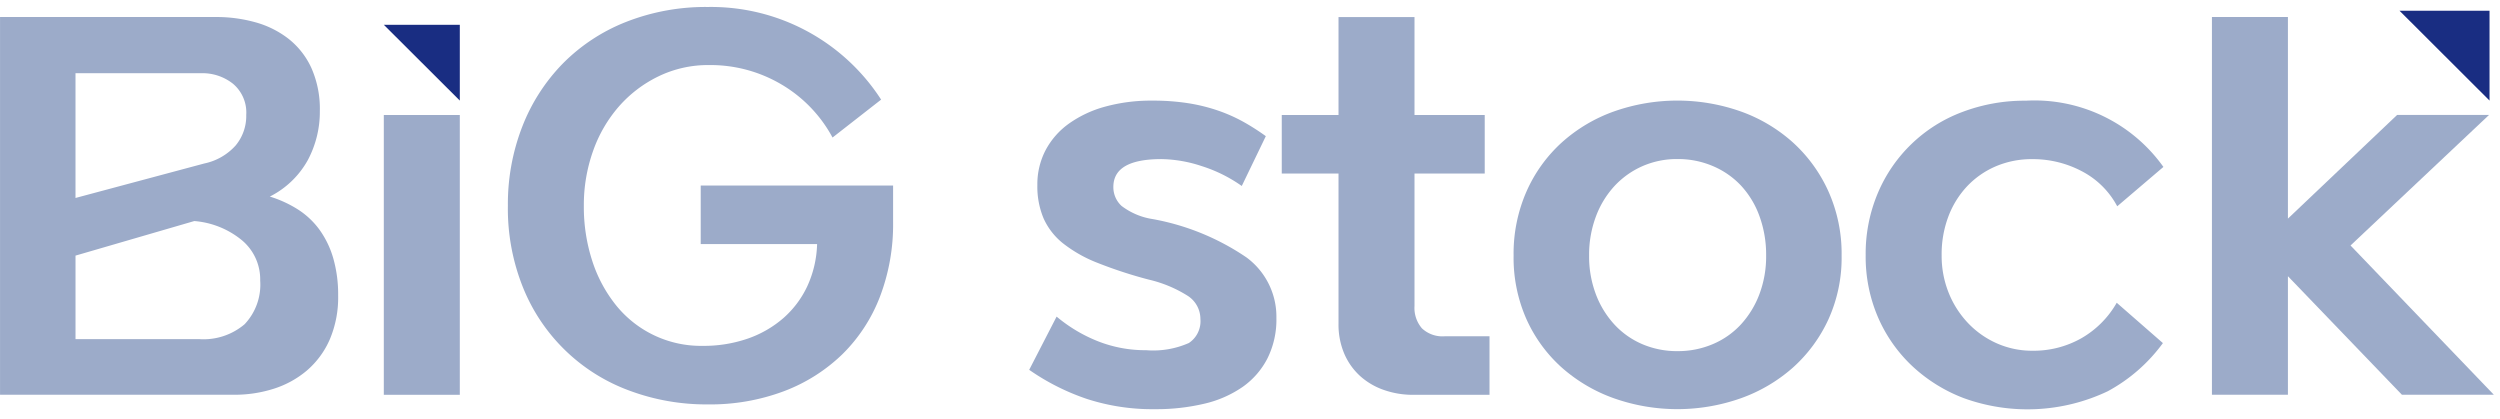 <svg xmlns="http://www.w3.org/2000/svg" width="155" height="26" viewBox="0 0 155 26">
    <g data-name="그룹 1">
        <path data-name="패스 1" d="M1100.075 372.016a6.359 6.359 0 0 1-.745 3.035 5.527 5.527 0 0 1-2.356 2.262 7.2 7.2 0 0 1 1.744.8 4.948 4.948 0 0 1 1.342 1.265 5.751 5.751 0 0 1 .85 1.771 8.119 8.119 0 0 1 .3 2.291 6.632 6.632 0 0 1-.522 2.738 5.351 5.351 0 0 1-1.416 1.92 5.949 5.949 0 0 1-2.058 1.131 7.985 7.985 0 0 1-2.445.372h-14.522v-23.42h13.389a8.992 8.992 0 0 1 2.445.327 5.9 5.9 0 0 1 2.057 1.027 4.885 4.885 0 0 1 1.417 1.815 6.248 6.248 0 0 1 .52 2.666zm-7.157 3.244a3.587 3.587 0 0 0 1.938-1.116 2.861 2.861 0 0 0 .656-1.89 2.329 2.329 0 0 0-.82-1.934 3.038 3.038 0 0 0-1.953-.655h-7.813v7.735zm3.459 7.261a3.162 3.162 0 0 0-1.133-2.5 5.309 5.309 0 0 0-2.952-1.19l-7.365 2.143v5.178h7.664a3.934 3.934 0 0 0 2.818-.922 3.566 3.566 0 0 0 .968-2.709z" transform="translate(-1080.245 -365.126)" style="fill:#9cabc9"/>
        <path data-name="패스 2" d="M1211.175 398.451V415.8h-4.712v-17.349z" transform="translate(-1182.667 -391.322)" style="fill:#9cabc9"/>
        <path data-name="패스 3" d="M1247.27 375.182a13.233 13.233 0 0 1 .895-4.91 11.581 11.581 0 0 1 2.52-3.913 11.366 11.366 0 0 1 3.921-2.574 13.485 13.485 0 0 1 5.069-.923 12.547 12.547 0 0 1 10.735 5.743l-3.012 2.351a8.464 8.464 0 0 0-3.161-3.288 8.647 8.647 0 0 0-4.5-1.205 7.042 7.042 0 0 0-3.131.7 7.762 7.762 0 0 0-2.46 1.875 8.456 8.456 0 0 0-1.6 2.767 9.992 9.992 0 0 0-.567 3.378 10.829 10.829 0 0 0 .522 3.422 8.594 8.594 0 0 0 1.476 2.752 6.758 6.758 0 0 0 5.367 2.515 8.344 8.344 0 0 0 2.788-.446 6.712 6.712 0 0 0 2.207-1.265 6.017 6.017 0 0 0 1.491-1.979 6.675 6.675 0 0 0 .611-2.619h-7.216v-3.63h11.928v2.262a12.572 12.572 0 0 1-.82 4.642 10.058 10.058 0 0 1-2.326 3.556 10.556 10.556 0 0 1-3.623 2.291 12.978 12.978 0 0 1-4.712.818 13.631 13.631 0 0 1-4.89-.863 11.295 11.295 0 0 1-6.561-6.353 13.077 13.077 0 0 1-.951-5.104z" transform="translate(-1215.781 -362.429)" style="fill:#9cabc9"/>
        <path data-name="패스 4" d="M1431.9 399a9 9 0 0 0-2.49-1.235 8.283 8.283 0 0 0-2.49-.432q-2.982 0-2.982 1.726a1.578 1.578 0 0 0 .507 1.176 4.252 4.252 0 0 0 1.938.818 15.09 15.09 0 0 1 5.815 2.381 4.565 4.565 0 0 1 1.849 3.749 5.386 5.386 0 0 1-.552 2.5 4.89 4.89 0 0 1-1.536 1.771 6.919 6.919 0 0 1-2.37 1.042 12.909 12.909 0 0 1-3.086.342 13.13 13.13 0 0 1-4.22-.64 14.159 14.159 0 0 1-3.563-1.8l1.7-3.3a9.329 9.329 0 0 0 2.535 1.518 7.978 7.978 0 0 0 3.011.565 5.475 5.475 0 0 0 2.654-.446 1.616 1.616 0 0 0 .715-1.488 1.707 1.707 0 0 0-.82-1.458 7.853 7.853 0 0 0-2.371-.982 27.374 27.374 0 0 1-3.19-1.042 8.354 8.354 0 0 1-2.132-1.205 4.158 4.158 0 0 1-1.208-1.547 5.086 5.086 0 0 1-.388-2.068 4.574 4.574 0 0 1 .507-2.158 4.775 4.775 0 0 1 1.446-1.651 7.054 7.054 0 0 1 2.252-1.056 10.707 10.707 0 0 1 2.922-.372 14.038 14.038 0 0 1 2.251.164 10.99 10.99 0 0 1 1.849.461 9.853 9.853 0 0 1 1.566.7 14.075 14.075 0 0 1 1.372.878z" transform="translate(-1354.91 -387.469)" style="fill:#9cabc9"/>
        <path data-name="패스 5" d="M1509.993 372.255h4.354v3.63h-4.354v8.215a1.938 1.938 0 0 0 .462 1.384 1.858 1.858 0 0 0 1.416.491h2.773v3.63h-4.744a5.42 5.42 0 0 1-1.8-.3 4.3 4.3 0 0 1-1.476-.863 4 4 0 0 1-.984-1.384 4.6 4.6 0 0 1-.358-1.86v-9.314h-3.519v-3.63h3.519v-6.071h4.711z" transform="translate(-1422.294 -365.126)" style="fill:#9cabc9"/>
        <path data-name="패스 6" d="M1578 403.317a9.594 9.594 0 0 1 .805-3.988 9.024 9.024 0 0 1 2.192-3.035 9.711 9.711 0 0 1 3.235-1.919 11.814 11.814 0 0 1 7.843 0 9.718 9.718 0 0 1 3.235 1.919 9.2 9.2 0 0 1 2.207 3.035 9.445 9.445 0 0 1 .82 3.988 9.242 9.242 0 0 1-.82 3.958 9.119 9.119 0 0 1-2.207 2.991 9.857 9.857 0 0 1-3.235 1.9 11.814 11.814 0 0 1-7.843 0 9.85 9.85 0 0 1-3.235-1.9 8.938 8.938 0 0 1-2.192-2.991 9.387 9.387 0 0 1-.805-3.958zm10.169 5.922a5.5 5.5 0 0 0 2.177-.432 5.038 5.038 0 0 0 1.745-1.22 5.771 5.771 0 0 0 1.148-1.875 6.627 6.627 0 0 0 .418-2.4 6.96 6.96 0 0 0-.418-2.455 5.551 5.551 0 0 0-1.148-1.89 5.147 5.147 0 0 0-1.745-1.205 5.5 5.5 0 0 0-2.177-.432 5.31 5.31 0 0 0-2.192.446 5.247 5.247 0 0 0-1.729 1.235 5.73 5.73 0 0 0-1.148 1.89 6.737 6.737 0 0 0-.418 2.41 6.614 6.614 0 0 0 .418 2.4 5.75 5.75 0 0 0 1.148 1.875 5.059 5.059 0 0 0 1.729 1.22 5.472 5.472 0 0 0 2.191.433z" transform="translate(-1484.157 -387.469)" style="fill:#9cabc9"/>
        <path data-name="패스 7" d="M1704.125 397.336a5.672 5.672 0 0 0-2.281.446 5.335 5.335 0 0 0-1.774 1.235 5.639 5.639 0 0 0-1.163 1.875 6.622 6.622 0 0 0-.417 2.4 6.142 6.142 0 0 0 .432 2.321 5.92 5.92 0 0 0 1.193 1.875 5.58 5.58 0 0 0 1.789 1.265 5.372 5.372 0 0 0 2.222.461 6 6 0 0 0 3.027-.774 5.9 5.9 0 0 0 2.192-2.2l2.863 2.5a10.251 10.251 0 0 1-3.429 2.991 11.593 11.593 0 0 1-8.931.417 9.755 9.755 0 0 1-3.161-1.964 9.1 9.1 0 0 1-2.132-3.02 9.465 9.465 0 0 1-.775-3.869 9.636 9.636 0 0 1 .76-3.869 9.158 9.158 0 0 1 5.234-5.014 10.879 10.879 0 0 1 3.936-.7 9.809 9.809 0 0 1 8.529 4.107l-2.863 2.44a5.2 5.2 0 0 0-2.192-2.172 6.48 6.48 0 0 0-3.059-.751z" transform="translate(-1578.108 -387.469)" style="fill:#9cabc9"/>
        <path data-name="패스 8" d="m1819.44 389.6-7.068-7.35v7.35h-4.711v-23.42h4.711v12.5l6.77-6.428h5.7l-8.588 8.094 8.886 9.255z" transform="translate(-1670.521 -365.126)" style="fill:#9cabc9"/>
    </g>
    <path data-name="패스 9" d="m1874.922 369.661-5.583-5.572h5.583z" transform="translate(-1720.571 -363.425)" style="fill:#192d82"/>
    <path data-name="패스 10" d="m1211.175 373.416-4.712-4.7h4.712z" transform="translate(-1182.667 -367.18)" style="fill:#192d82"/>
    <path data-name="사각형 5" style="fill:transparent" d="M0 0h155v26H0z"/>
</svg>
